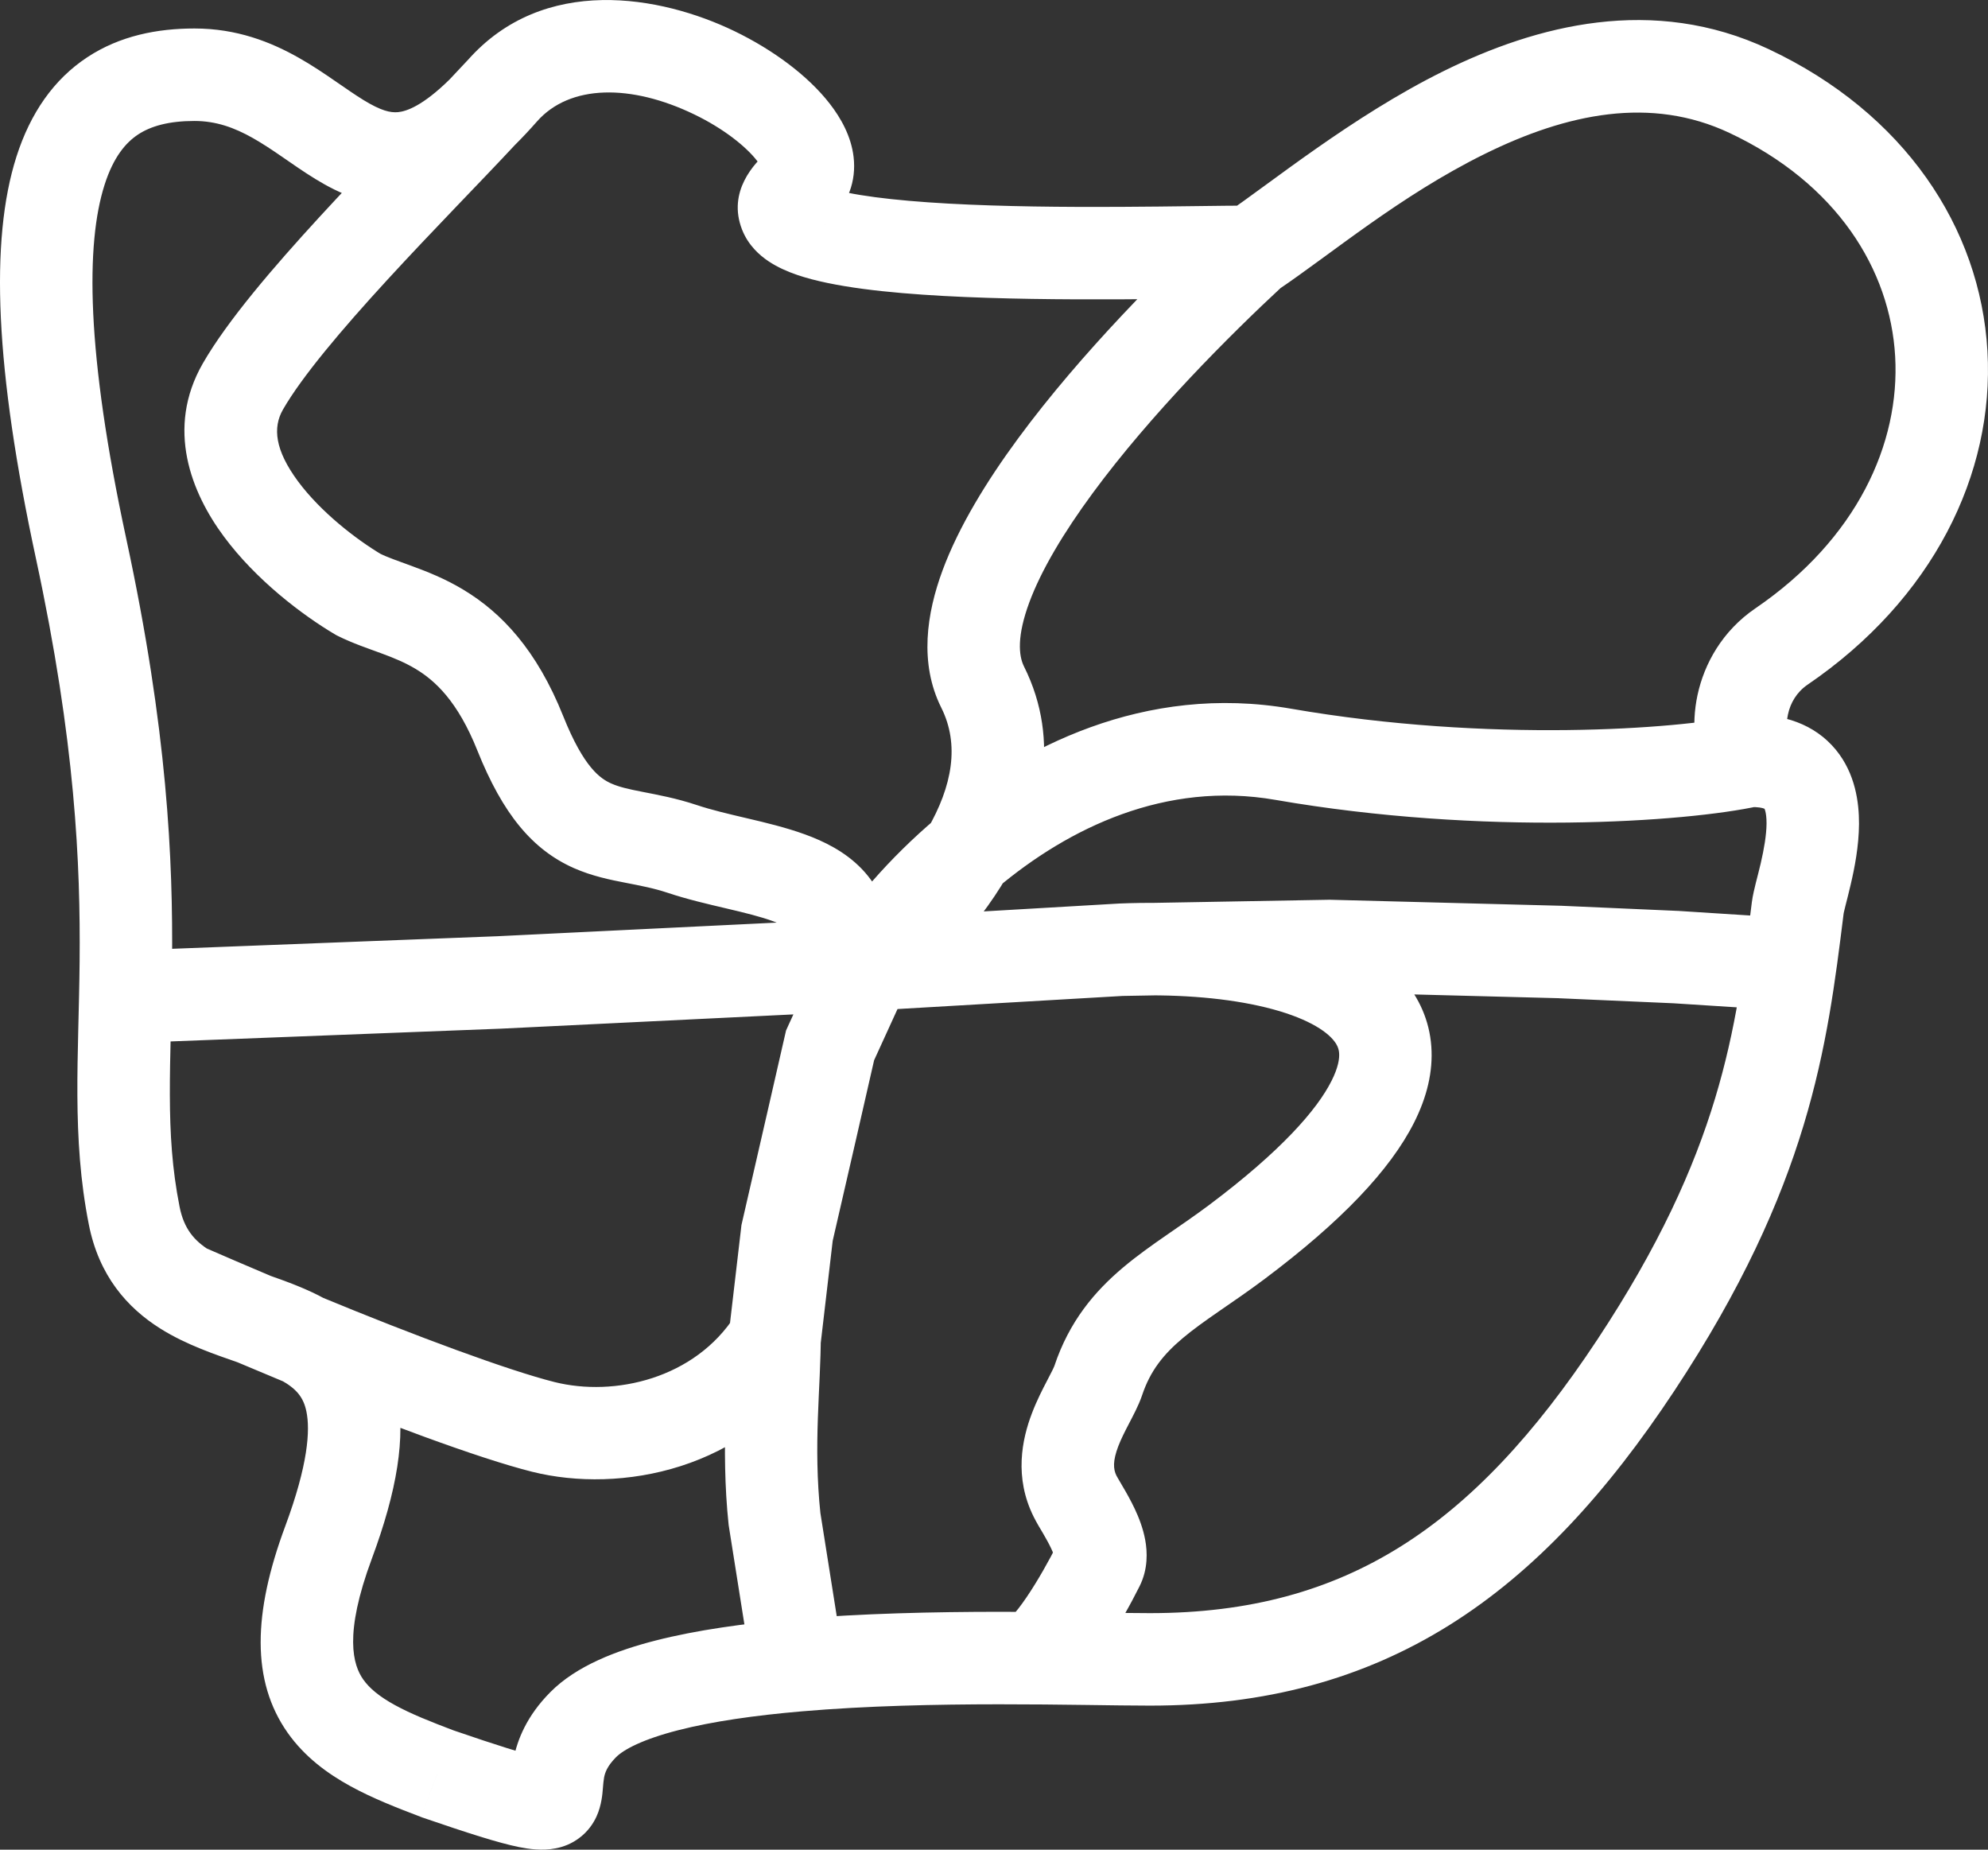 <svg width="43" height="40" viewBox="0 0 43 40" fill="none" xmlns="http://www.w3.org/2000/svg">
<rect x="0" y="0" width="43" height="40" fill="#333333" stroke="none"/>
<path d="M28.754 20.458L28.78 19.458L28.758 19.457L28.736 19.458L28.754 20.458ZM33.754 20.588L33.798 19.589L33.789 19.588L33.78 19.588L33.754 20.588ZM36.254 20.698L36.318 19.7L36.308 19.699L36.298 19.699L36.254 20.698ZM10.754 21.248L10.793 22.247L10.803 22.247L10.754 21.248ZM37.833 1.969L37.407 2.874L37.833 1.969ZM38.534 13.981L37.97 13.155L37.97 13.155L38.534 13.981ZM38.884 19.634L39.877 19.757L39.877 19.757L38.884 19.634ZM35.381 29.526L34.547 28.974L34.547 28.974L35.381 29.526ZM12.613 37.298L13.323 38.002L13.323 38.002L12.613 37.298ZM9.46 38.358L9.104 39.292L9.12 39.298L9.135 39.304L9.46 38.358ZM7.106 33.355L8.044 33.704L7.106 33.355ZM2.903 26.29L3.884 26.095L3.884 26.095L2.903 26.29ZM1.754 11.861L0.776 12.072L0.776 12.072L1.754 11.861ZM10.861 1.969L11.613 2.629L11.613 2.629L10.861 1.969ZM17.265 4.033L17.908 4.798L17.908 4.798L17.265 4.033ZM27.754 16.312L27.925 15.326L27.925 15.326L27.754 16.312ZM21.254 14.858L22.148 14.411L22.148 14.411L21.254 14.858ZM4 27.885L3.468 28.731L3.468 28.731L4 27.885ZM11.754 30.858L11.996 29.888L11.996 29.888L11.754 30.858ZM16.754 28.974L17.598 29.511L17.721 29.317L17.747 29.09L16.754 28.974ZM5.254 8.358L4.387 7.859L4.387 7.859L5.254 8.358ZM7.754 12.858L7.244 13.718L7.275 13.736L7.307 13.752L7.754 12.858ZM18.254 20.358H17.254V20.772L17.547 21.065L18.254 20.358ZM24.254 20.538L24.214 19.539L24.205 19.539L24.196 19.54L24.254 20.538ZM26.754 26.858L27.354 27.658L27.354 27.658L26.754 26.858ZM23.754 29.858L24.703 30.174L24.703 30.174L23.754 29.858ZM23.254 32.358L22.36 32.805L22.36 32.805L23.254 32.358ZM23.754 33.858L22.86 33.411L22.86 33.411L23.754 33.858ZM17.554 24.358L18.529 24.582L18.529 24.581L17.554 24.358ZM16.754 32.858L15.759 32.964L15.762 32.989L15.766 33.014L16.754 32.858ZM17.954 22.608L17.044 22.192L17.002 22.285L16.979 22.385L17.954 22.608ZM17.024 26.666L16.049 26.442L16.037 26.495L16.031 26.549L17.024 26.666ZM17.254 36.013L17.34 37.009L17.254 36.013ZM28.728 21.457L33.728 21.587L33.78 19.588L28.78 19.458L28.728 21.457ZM33.71 21.587L36.21 21.697L36.298 19.699L33.798 19.589L33.71 21.587ZM36.19 21.696L38.69 21.856L38.818 19.86L36.318 19.7L36.19 21.696ZM10.715 20.248L3.215 20.538L3.293 22.537L10.793 22.247L10.715 20.248ZM27.631 6.276C28.803 5.487 30.282 4.234 32.108 3.332C33.895 2.449 35.709 2.075 37.407 2.874L38.259 1.064C35.754 -0.115 33.238 0.543 31.222 1.539C29.244 2.516 27.444 3.991 26.515 4.616L27.631 6.276ZM37.407 2.874C39.734 3.969 40.884 5.83 40.992 7.707C41.099 9.592 40.164 11.658 37.97 13.155L39.097 14.807C41.799 12.964 43.141 10.261 42.988 7.593C42.835 4.917 41.187 2.442 38.259 1.064L37.407 2.874ZM37.97 13.155C37.253 13.644 36.863 14.352 36.717 15.03C36.578 15.678 36.641 16.405 36.974 16.965L38.693 15.943C38.693 15.943 38.686 15.931 38.677 15.903C38.668 15.876 38.66 15.838 38.654 15.791C38.642 15.695 38.645 15.577 38.673 15.451C38.726 15.202 38.862 14.968 39.097 14.807L37.97 13.155ZM37.859 17.454C38.203 17.445 38.208 17.539 38.163 17.484C38.154 17.473 38.211 17.54 38.21 17.808C38.208 18.06 38.156 18.358 38.085 18.666C38.049 18.819 38.014 18.953 37.979 19.09C37.952 19.201 37.91 19.367 37.892 19.511L39.877 19.757C39.876 19.76 39.883 19.721 39.919 19.578C39.948 19.463 39.992 19.296 40.032 19.12C40.114 18.771 40.207 18.298 40.21 17.818C40.212 17.354 40.131 16.728 39.708 16.213C39.248 15.655 38.564 15.435 37.808 15.454L37.859 17.454ZM37.892 19.511C37.549 22.275 37.225 24.923 34.547 28.974L36.216 30.077C39.142 25.65 39.519 22.645 39.877 19.757L37.892 19.511ZM34.547 28.974C33.192 31.024 31.823 32.489 30.291 33.447C28.773 34.396 27.035 34.885 24.873 34.885V36.885C27.363 36.885 29.478 36.314 31.351 35.143C33.209 33.981 34.768 32.267 36.216 30.077L34.547 28.974ZM11.903 36.594C11.399 37.102 11.189 37.614 11.103 38.06C11.064 38.26 11.052 38.444 11.045 38.526C11.033 38.666 11.028 38.57 11.085 38.447C11.126 38.359 11.199 38.248 11.321 38.154C11.44 38.062 11.557 38.025 11.632 38.01C11.745 37.988 11.779 38.015 11.62 37.983C11.326 37.924 10.79 37.757 9.785 37.412L9.135 39.304C10.106 39.637 10.776 39.853 11.226 39.944C11.438 39.986 11.727 40.029 12.017 39.972C12.181 39.941 12.367 39.873 12.54 39.739C12.717 39.604 12.83 39.439 12.901 39.286C13.017 39.035 13.032 38.766 13.038 38.698C13.049 38.572 13.053 38.512 13.066 38.44C13.085 38.343 13.126 38.201 13.323 38.002L11.903 36.594ZM9.816 37.423C9.308 37.23 8.891 37.065 8.543 36.874C8.201 36.687 7.989 36.507 7.857 36.32C7.639 36.01 7.429 35.357 8.044 33.704L6.169 33.007C5.47 34.886 5.435 36.353 6.221 37.471C6.592 37.997 7.089 38.358 7.582 38.628C8.068 38.895 8.611 39.104 9.104 39.292L9.816 37.423ZM3.884 26.095C3.56 24.462 3.702 23.059 3.722 20.807C3.742 18.596 3.625 15.797 2.731 11.651L0.776 12.072C1.634 16.051 1.741 18.7 1.722 20.789C1.704 22.835 1.545 24.584 1.922 26.484L3.884 26.095ZM2.731 11.651C1.86 7.607 1.854 5.272 2.262 3.996C2.454 3.395 2.72 3.085 2.986 2.909C3.266 2.725 3.654 2.616 4.206 2.616V0.616C3.405 0.616 2.593 0.772 1.885 1.24C1.165 1.715 0.658 2.442 0.356 3.387C-0.224 5.202 -0.103 7.99 0.776 12.072L2.731 11.651ZM4.206 2.616C4.67 2.616 5.065 2.757 5.472 2.987C5.682 3.106 5.886 3.242 6.111 3.397C6.324 3.544 6.573 3.719 6.822 3.871C7.323 4.178 7.99 4.497 8.81 4.415C9.625 4.334 10.381 3.88 11.139 3.134L9.734 1.709C9.14 2.295 8.788 2.407 8.612 2.425C8.442 2.442 8.238 2.393 7.865 2.165C7.676 2.049 7.487 1.916 7.245 1.75C7.015 1.591 6.749 1.411 6.456 1.246C5.858 0.908 5.122 0.616 4.206 0.616V2.616ZM11.139 3.134C11.294 2.98 11.452 2.812 11.613 2.629L10.11 1.309C9.977 1.461 9.852 1.593 9.734 1.709L11.139 3.134ZM11.613 2.629C12.325 1.819 13.652 1.816 15.014 2.473C15.657 2.783 16.137 3.172 16.37 3.471C16.49 3.626 16.483 3.679 16.477 3.628C16.463 3.514 16.516 3.355 16.621 3.267L17.908 4.798C18.347 4.429 18.524 3.911 18.463 3.394C18.41 2.94 18.183 2.547 17.95 2.246C17.476 1.634 16.714 1.073 15.883 0.672C14.3 -0.092 11.756 -0.564 10.11 1.309L11.613 2.629ZM16.621 3.267C16.314 3.525 15.73 4.144 16.05 4.964C16.184 5.306 16.431 5.522 16.623 5.65C16.82 5.782 17.039 5.875 17.242 5.945C18.018 6.21 19.209 6.334 20.406 6.4C22.85 6.534 25.896 6.446 27.073 6.446V4.446C25.797 4.446 22.888 4.534 20.516 4.403C19.304 4.336 18.372 4.217 17.889 4.052C17.837 4.034 17.798 4.019 17.771 4.006C17.743 3.993 17.733 3.986 17.735 3.988C17.738 3.989 17.762 4.006 17.795 4.042C17.829 4.08 17.877 4.144 17.913 4.237C18.109 4.737 17.689 4.982 17.908 4.798L16.621 3.267ZM37.618 15.477C36.315 15.764 32.212 16.07 27.925 15.326L27.583 17.297C32.096 18.08 36.463 17.78 38.048 17.431L37.618 15.477ZM27.925 15.326C24.757 14.777 22.081 16.159 20.278 17.675L21.564 19.206C23.119 17.899 25.215 16.886 27.583 17.297L27.925 15.326ZM20.278 17.675C19.21 18.572 18.398 19.555 17.91 20.321L19.598 21.395C19.976 20.801 20.652 19.972 21.564 19.206L20.278 17.675ZM26.393 4.712C25.197 5.821 23.389 7.624 22.024 9.478C21.344 10.402 20.739 11.385 20.387 12.335C20.044 13.264 19.878 14.341 20.36 15.305L22.148 14.411C22.03 14.174 21.997 13.748 22.263 13.029C22.522 12.33 23.005 11.52 23.635 10.664C24.89 8.959 26.591 7.255 27.752 6.179L26.393 4.712ZM20.36 15.305C20.758 16.101 20.602 16.997 20.056 17.939L21.786 18.942C22.501 17.708 22.972 16.057 22.148 14.411L20.36 15.305ZM20.056 17.939C19.53 18.845 18.729 19.627 18.154 20.058L19.354 21.658C20.089 21.107 21.095 20.134 21.786 18.942L20.056 17.939ZM8.044 33.704C8.587 32.242 8.782 31.074 8.587 30.125C8.375 29.09 7.739 28.482 7.052 28.1L6.079 29.847C6.409 30.031 6.564 30.213 6.628 30.527C6.71 30.927 6.667 31.667 6.169 33.007L8.044 33.704ZM7.052 28.1C6.645 27.873 6.2 27.714 5.829 27.583L5.166 29.47C5.549 29.605 5.84 29.714 6.079 29.847L7.052 28.1ZM5.829 27.583C5.276 27.389 4.867 27.249 4.532 27.038L3.468 28.731C4.034 29.088 4.688 29.302 5.166 29.47L5.829 27.583ZM4.532 27.038C4.204 26.832 3.979 26.577 3.884 26.095L1.922 26.484C2.14 27.585 2.747 28.278 3.468 28.731L4.532 27.038ZM3.6 28.801C4.017 28.983 4.534 29.205 5.109 29.448L5.887 27.606C5.319 27.366 4.808 27.146 4.4 26.968L3.6 28.801ZM5.109 29.448C5.45 29.592 5.811 29.743 6.183 29.898L6.948 28.05C6.581 27.898 6.224 27.748 5.887 27.606L5.109 29.448ZM6.183 29.898C8.206 30.736 10.357 31.539 11.511 31.828L11.996 29.888C11.002 29.639 8.975 28.889 6.948 28.05L6.183 29.898ZM11.511 31.828C13.417 32.304 16.143 31.796 17.598 29.511L15.91 28.437C15.031 29.818 13.291 30.211 11.996 29.888L11.511 31.828ZM10.136 1.28C10.006 1.418 9.861 1.572 9.704 1.74L11.168 3.103C11.32 2.939 11.461 2.79 11.586 2.658L10.136 1.28ZM9.704 1.74C9.023 2.472 7.876 3.641 6.907 4.696C5.92 5.771 4.919 6.934 4.387 7.859L6.121 8.856C6.527 8.15 7.379 7.139 8.38 6.049C9.399 4.94 10.374 3.956 11.168 3.103L9.704 1.74ZM4.387 7.859C3.576 9.271 4.145 10.661 4.838 11.597C5.538 12.544 6.539 13.3 7.244 13.718L8.264 11.998C7.704 11.666 6.938 11.073 6.445 10.408C5.945 9.731 5.897 9.246 6.121 8.856L4.387 7.859ZM7.307 13.752C7.622 13.91 7.984 14.031 8.236 14.124C8.518 14.228 8.759 14.327 8.989 14.465C9.409 14.717 9.899 15.162 10.325 16.229L12.182 15.486C11.609 14.053 10.848 13.248 10.018 12.75C9.624 12.513 9.24 12.363 8.928 12.248C8.586 12.122 8.386 12.056 8.201 11.963L7.307 13.752ZM10.325 16.229C10.877 17.609 11.518 18.375 12.41 18.772C12.808 18.948 13.209 19.028 13.523 19.089C13.86 19.155 14.136 19.206 14.438 19.306L15.07 17.409C14.622 17.26 14.211 17.186 13.906 17.126C13.58 17.063 13.387 17.017 13.223 16.944C12.989 16.84 12.63 16.607 12.182 15.486L10.325 16.229ZM14.438 19.306C14.865 19.449 15.319 19.553 15.705 19.644C16.113 19.74 16.445 19.821 16.725 19.923C17.008 20.026 17.14 20.117 17.198 20.177C17.225 20.205 17.254 20.235 17.254 20.358H19.254C19.254 19.73 19.033 19.198 18.638 18.789C18.274 18.411 17.813 18.19 17.408 18.043C17 17.895 16.552 17.788 16.163 17.697C15.751 17.6 15.393 17.517 15.07 17.409L14.438 19.306ZM24.294 21.537C25.358 21.494 26.387 21.565 27.227 21.751C28.104 21.945 28.615 22.229 28.833 22.483C28.924 22.588 28.958 22.679 28.965 22.775C28.973 22.883 28.952 23.074 28.802 23.372C28.49 23.995 27.714 24.888 26.154 26.058L27.354 27.658C28.994 26.428 30.068 25.309 30.59 24.269C30.858 23.735 31 23.182 30.959 22.628C30.918 22.062 30.69 21.574 30.35 21.178C29.705 20.429 28.673 20.022 27.659 19.798C26.609 19.566 25.4 19.491 24.214 19.539L24.294 21.537ZM26.154 26.058C25.84 26.293 25.539 26.497 25.224 26.715C24.918 26.927 24.598 27.153 24.298 27.405C23.677 27.927 23.128 28.573 22.805 29.542L24.703 30.174C24.88 29.643 25.165 29.289 25.585 28.936C25.806 28.75 26.059 28.57 26.362 28.36C26.657 28.156 27.001 27.923 27.354 27.658L26.154 26.058ZM22.805 29.542C22.805 29.541 22.797 29.564 22.766 29.628C22.735 29.691 22.699 29.759 22.649 29.856C22.555 30.036 22.426 30.285 22.32 30.564C22.106 31.124 21.93 31.947 22.36 32.805L24.148 31.911C24.078 31.769 24.068 31.592 24.188 31.276C24.249 31.118 24.328 30.961 24.422 30.782C24.495 30.64 24.629 30.395 24.703 30.174L22.805 29.542ZM22.36 32.805C22.393 32.873 22.432 32.94 22.462 32.993C22.488 33.038 22.536 33.118 22.562 33.162C22.629 33.277 22.688 33.383 22.735 33.483C22.785 33.588 22.801 33.646 22.804 33.664C22.808 33.687 22.78 33.571 22.86 33.411L24.648 34.305C24.836 33.93 24.817 33.556 24.771 33.304C24.724 33.046 24.63 32.812 24.546 32.633C24.459 32.449 24.363 32.279 24.288 32.153C24.199 31.999 24.166 31.946 24.148 31.911L22.36 32.805ZM22.86 33.411C22.706 33.719 22.453 34.177 22.202 34.545C22.074 34.733 21.97 34.864 21.898 34.937C21.861 34.974 21.858 34.971 21.886 34.953C21.904 34.942 22.037 34.858 22.254 34.858V36.858C22.571 36.858 22.816 36.731 22.953 36.645C23.101 36.551 23.226 36.439 23.323 36.341C23.517 36.143 23.7 35.899 23.856 35.67C24.172 35.205 24.469 34.664 24.648 34.305L22.86 33.411ZM24.196 19.54L18.696 19.86L18.812 21.856L24.312 21.536L24.196 19.54ZM17.547 21.065L18.047 21.565L19.461 20.151L18.961 19.651L17.547 21.065ZM15.754 28.858C15.754 29.692 15.585 31.323 15.759 32.964L17.748 32.752C17.586 31.228 17.754 30.023 17.754 28.858L15.754 28.858ZM18.529 24.581L18.929 22.831L16.979 22.385L16.579 24.135L18.529 24.581ZM18.863 23.024L19.663 21.274L17.845 20.442L17.044 22.192L18.863 23.024ZM17.747 29.09L18.017 26.782L16.031 26.549L15.761 28.858L17.747 29.09ZM17.998 26.89L18.529 24.582L16.579 24.134L16.049 26.442L17.998 26.89ZM28.736 19.458L24.236 19.538L24.272 21.538L28.772 21.458L28.736 19.458ZM10.803 22.247L18.803 21.857L18.705 19.859L10.705 20.249L10.803 22.247ZM24.873 34.885C23.503 34.885 20.099 34.764 17.168 35.016L17.34 37.009C20.156 36.767 23.392 36.885 24.873 36.885V34.885ZM17.168 35.016C16.108 35.107 15.07 35.25 14.185 35.476C13.339 35.692 12.47 36.022 11.903 36.594L13.323 38.002C13.489 37.834 13.906 37.611 14.68 37.414C15.414 37.226 16.331 37.096 17.34 37.009L17.168 35.016ZM15.766 33.014L16.266 36.169L18.242 35.856L17.742 32.701L15.766 33.014Z" fill="white"/>
</svg>

